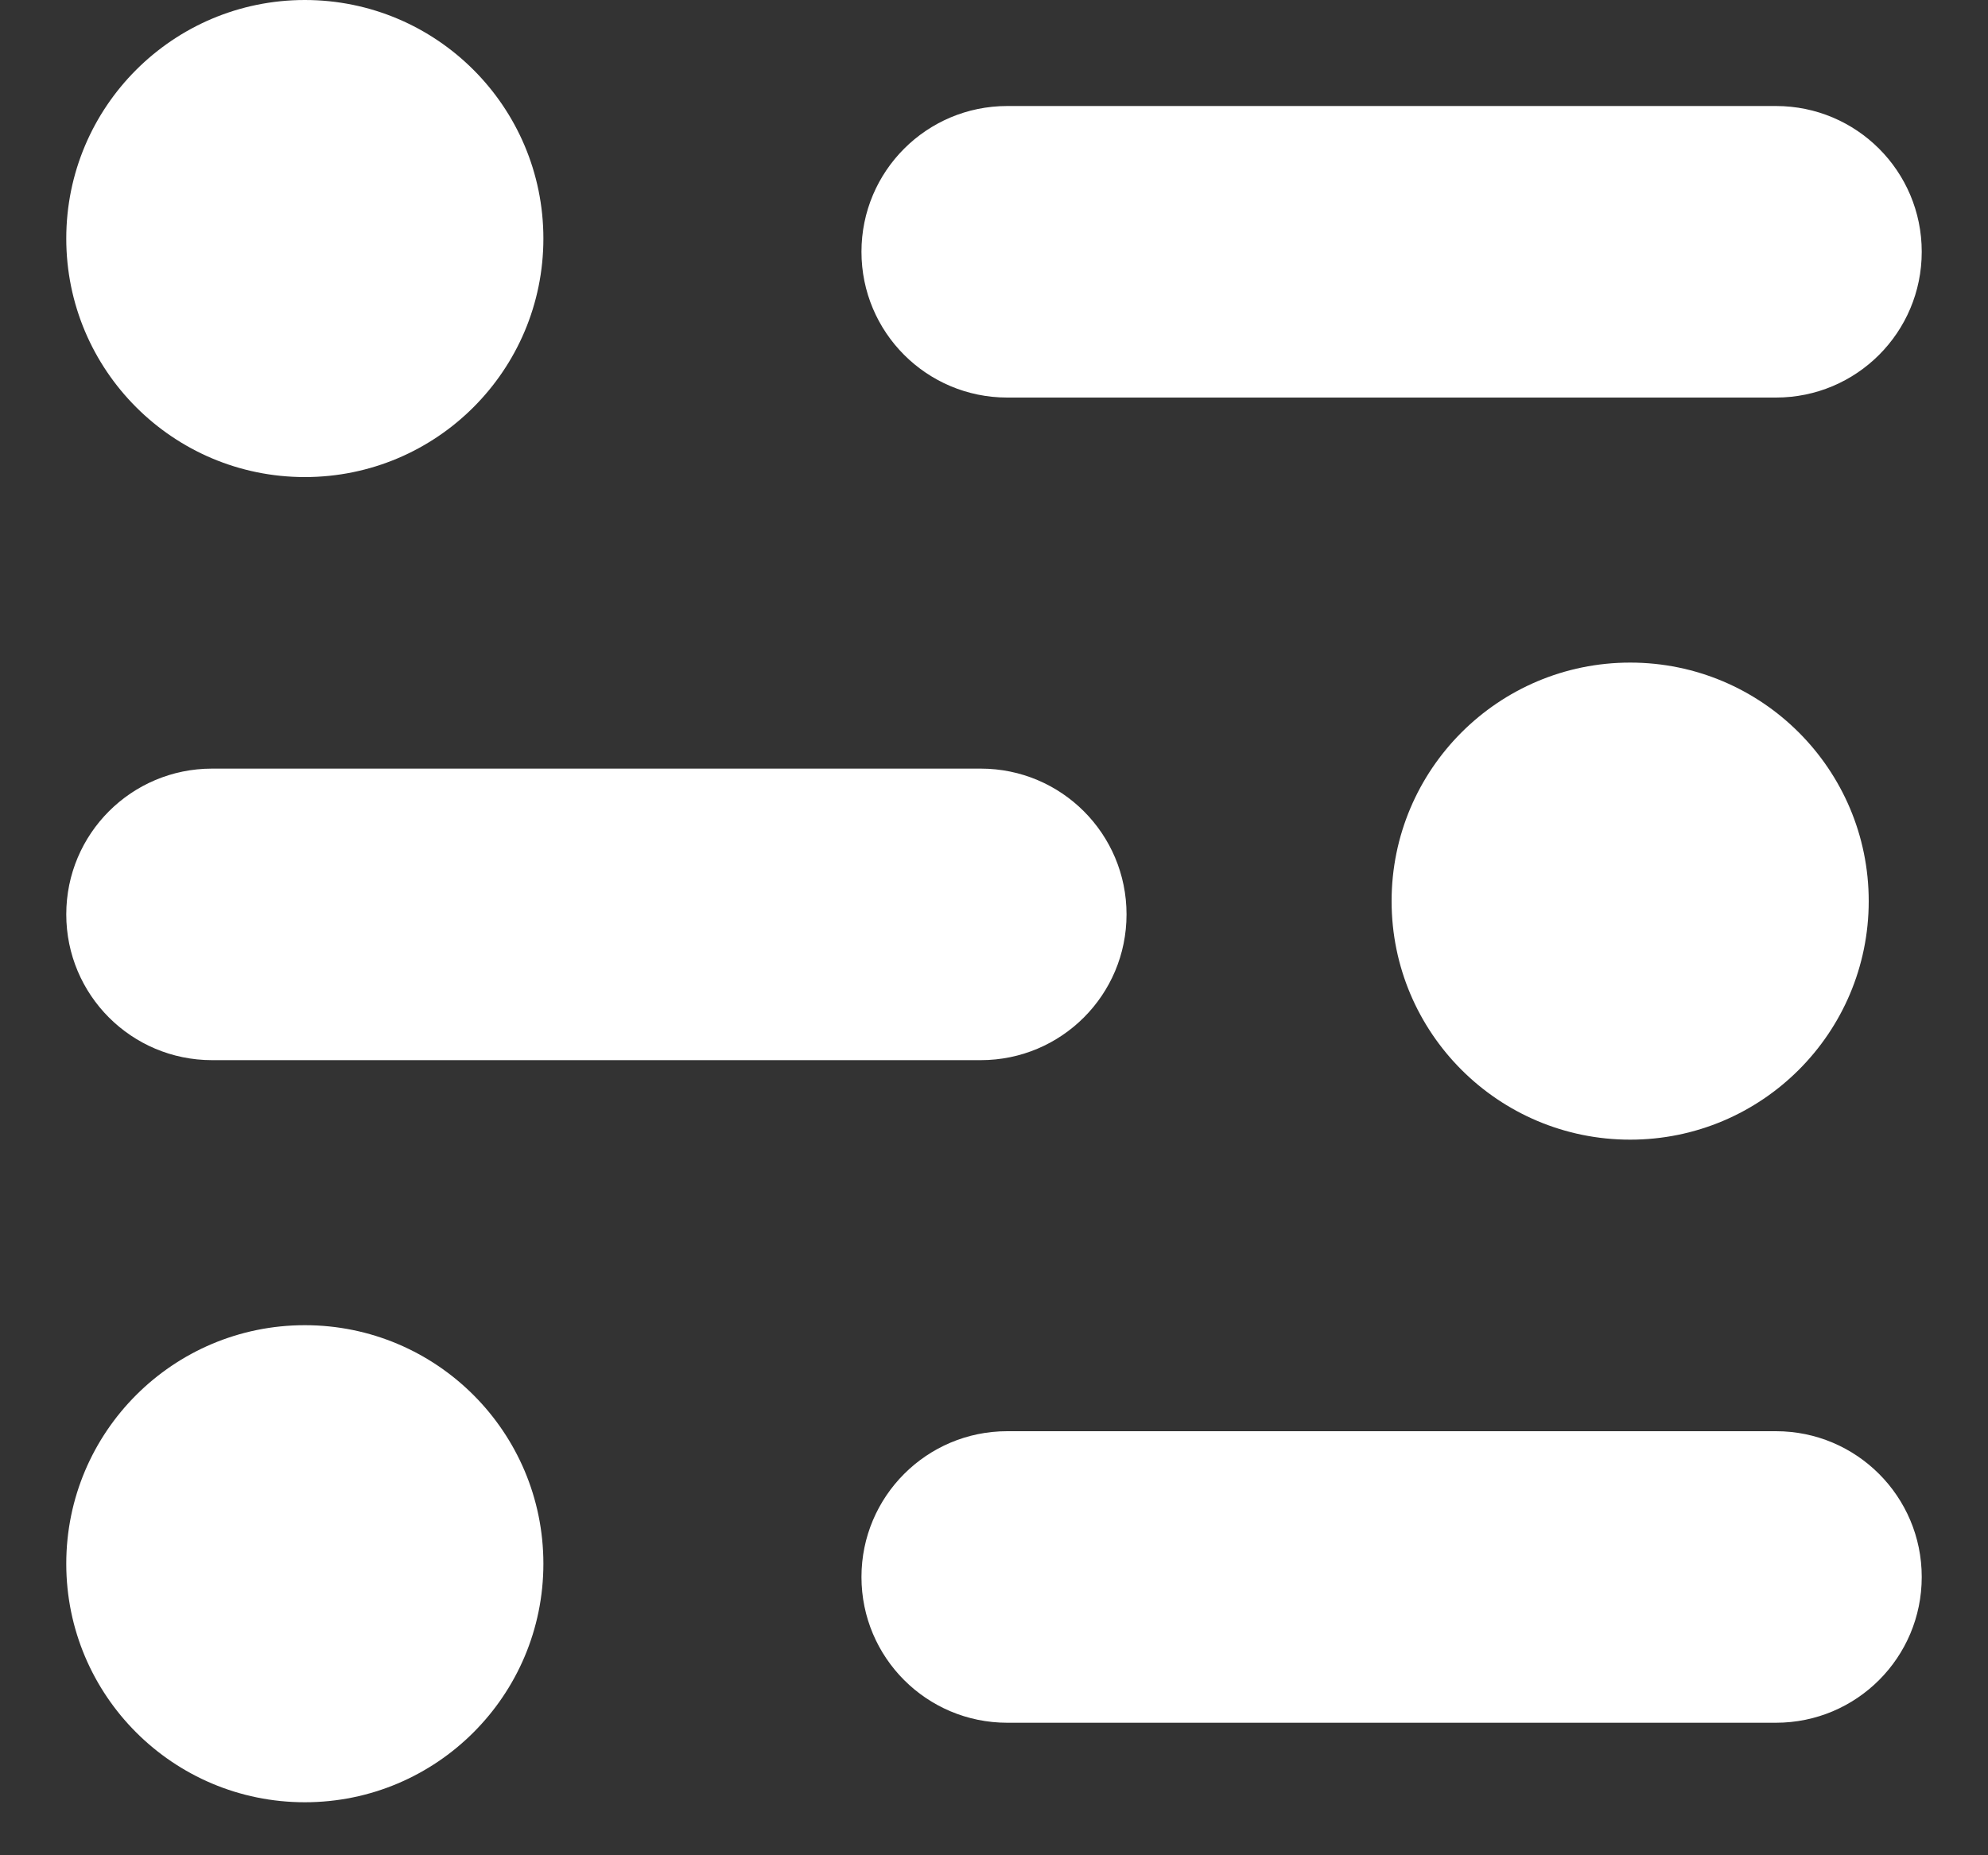 <svg width="15" height="14" viewBox="0 0 15 14" fill="none" xmlns="http://www.w3.org/2000/svg">
    <rect x="0" y="0" width="15" height="14" fill="#333333" stroke="none"/>
    <path fill-rule="evenodd" clip-rule="evenodd"
        d="M4.1 1.8C4.1 2.794 3.294 3.6 2.3 3.6C1.306 3.6 0.5 2.794 0.5 1.8C0.5 0.806 1.306 0 2.3 0C3.294 0 4.1 0.806 4.1 1.8ZM7.6 0.8C6.992 0.8 6.5 1.292 6.5 1.9C6.5 2.508 6.992 3 7.6 3H13.4C14.008 3 14.5 2.508 14.5 1.9C14.5 1.292 14.008 0.8 13.4 0.8H7.6ZM7.6 10.8C6.992 10.8 6.5 11.293 6.5 11.9C6.5 12.508 6.992 13 7.6 13H13.4C14.008 13 14.5 12.508 14.5 11.9C14.5 11.293 14.008 10.8 13.4 10.8H7.6ZM0.5 6.9C0.5 6.292 0.992 5.8 1.6 5.8H7.4C8.008 5.8 8.5 6.292 8.5 6.9C8.5 7.508 8.008 8 7.4 8H1.6C0.992 8 0.5 7.508 0.5 6.9ZM2.3 13.6C3.294 13.6 4.1 12.794 4.1 11.8C4.1 10.806 3.294 10 2.3 10C1.306 10 0.5 10.806 0.5 11.8C0.5 12.794 1.306 13.6 2.3 13.6ZM14.1 6.8C14.1 7.794 13.294 8.6 12.3 8.6C11.306 8.6 10.5 7.794 10.5 6.8C10.5 5.806 11.306 5 12.3 5C13.294 5 14.1 5.806 14.1 6.8Z"
        fill="white" />
</svg>